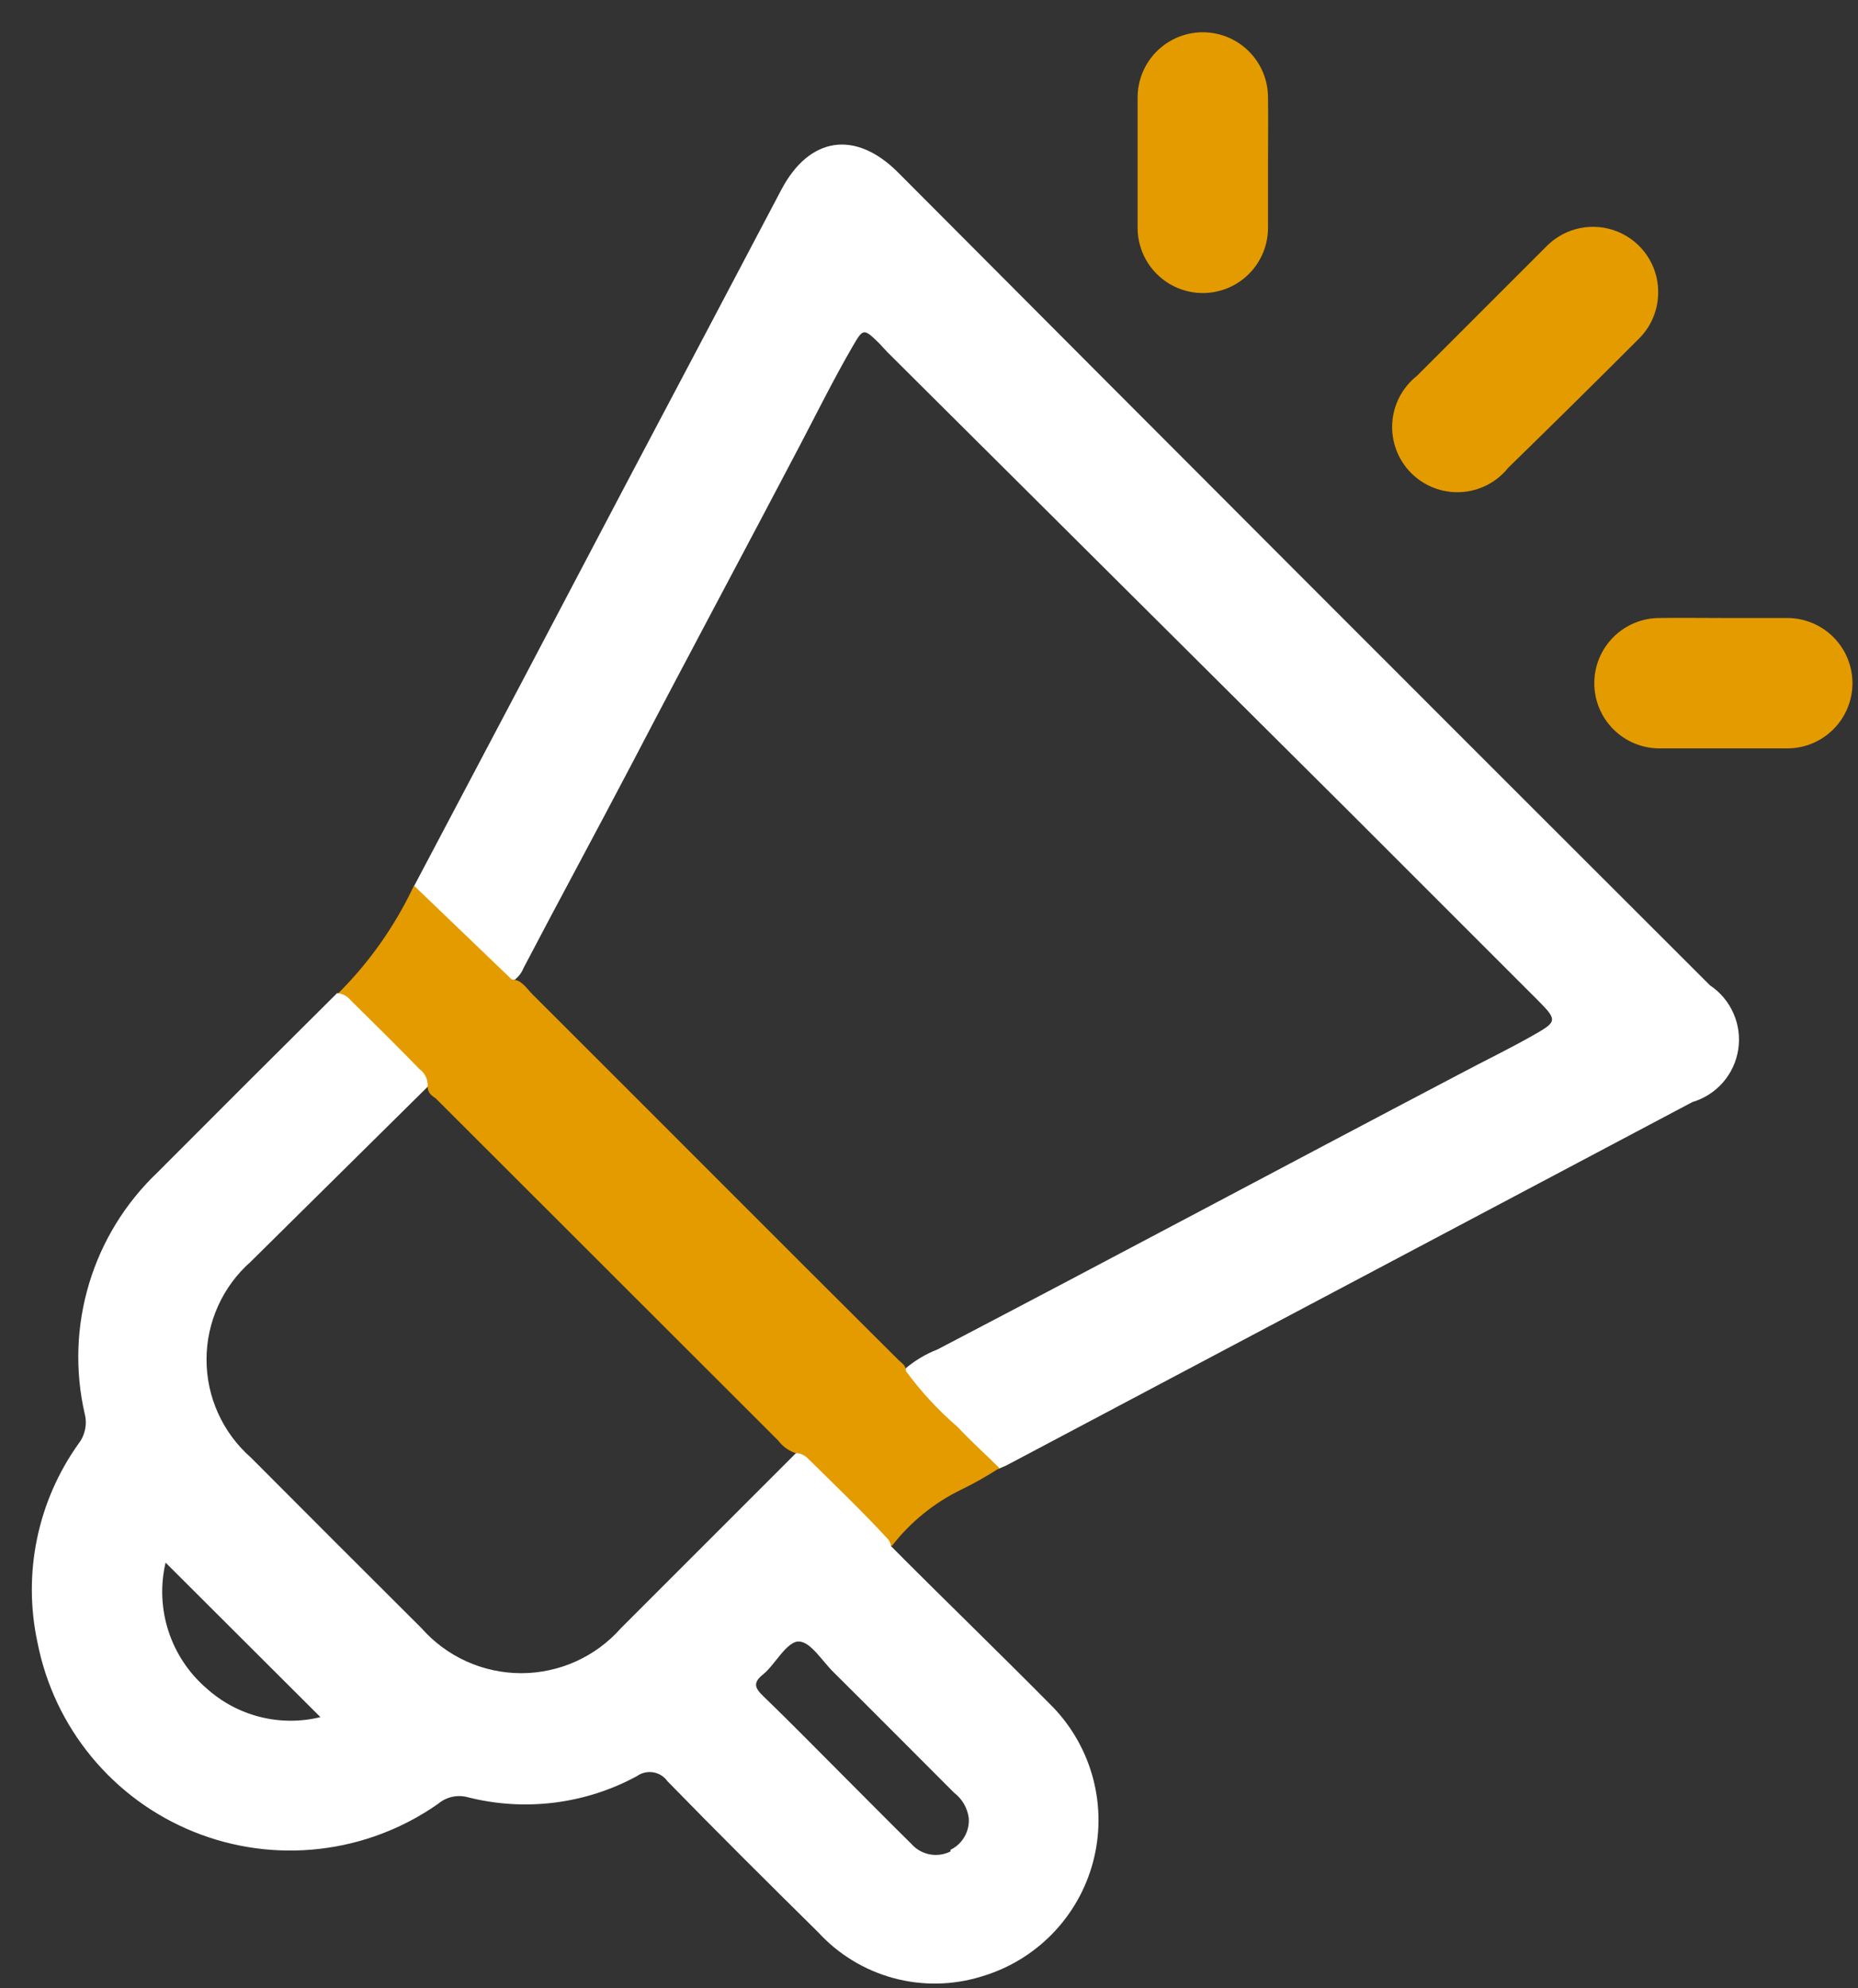 <svg width="57" height="61" viewBox="0 0 57 61" fill="none" xmlns="http://www.w3.org/2000/svg">
<rect x="0" y="0" width="57" height="61" fill="#333333" stroke="none"/>
<path d="M12.7 27.19C14.88 23.07 17.053 18.947 19.22 14.82C20.8 11.834 22.383 8.834 23.97 5.82C24.83 4.19 26.24 3.98 27.55 5.29C35.837 13.61 44.14 21.924 52.46 30.23C52.776 30.441 53.025 30.738 53.178 31.085C53.332 31.432 53.383 31.816 53.327 32.192C53.27 32.567 53.108 32.919 52.859 33.206C52.609 33.492 52.284 33.702 51.92 33.81L30.87 44.96L30.64 45.06C30.476 45.039 30.324 44.961 30.21 44.84L27.98 42.6C27.82 42.44 27.65 42.27 27.76 42C28.057 41.745 28.395 41.542 28.76 41.4C34.1 38.61 39.41 35.77 44.76 32.96C45.51 32.56 46.28 32.19 47.02 31.77C47.76 31.35 47.8 31.31 47.18 30.69L41.4 24.91L27.22 10.8L26.98 10.54C26.49 10.06 26.48 10.07 26.15 10.64C25.57 11.64 25.05 12.69 24.51 13.72C22.81 16.96 21.08 20.18 19.39 23.42C18.29 25.52 17.16 27.6 16.06 29.7C15.999 29.853 15.895 29.985 15.76 30.08C15.678 30.094 15.594 30.086 15.517 30.056C15.439 30.026 15.371 29.976 15.32 29.91C14.48 29.09 13.64 28.26 12.83 27.41C12.767 27.351 12.722 27.274 12.7 27.19Z" fill="white"/>
<path d="M13.12 33.34C12.66 32.718 12.13 32.151 11.54 31.65C11.17 31.24 10.75 30.87 10.36 30.49C11.328 29.529 12.12 28.405 12.7 27.17L15.7 30.05C16 30.05 16.15 30.32 16.34 30.51C20.08 34.24 23.81 37.99 27.56 41.72C27.66 41.82 27.8 41.89 27.79 42.06C28.253 42.692 28.787 43.269 29.38 43.78C29.79 44.22 30.24 44.62 30.66 45.04C30.283 45.283 29.893 45.504 29.49 45.7C28.656 46.105 27.927 46.697 27.36 47.43L24.47 44.6C24.23 44.535 24.018 44.39 23.87 44.19L13.37 33.7C13.25 33.62 13.12 33.53 13.12 33.34Z" fill="#E49B00"/>
<path d="M50.87 8.96C50.871 9.228 50.819 9.494 50.716 9.741C50.613 9.989 50.461 10.213 50.27 10.4C48.937 11.734 47.603 13.05 46.27 14.35C46.094 14.57 45.873 14.751 45.623 14.88C45.372 15.008 45.097 15.083 44.815 15.098C44.534 15.113 44.252 15.068 43.989 14.967C43.726 14.866 43.488 14.71 43.289 14.51C43.09 14.31 42.936 14.07 42.837 13.806C42.737 13.543 42.695 13.261 42.712 12.979C42.729 12.698 42.805 12.424 42.936 12.174C43.067 11.924 43.249 11.705 43.47 11.53C44.803 10.197 46.137 8.864 47.47 7.53C47.749 7.257 48.102 7.071 48.485 6.996C48.868 6.92 49.266 6.959 49.627 7.107C49.989 7.255 50.299 7.505 50.52 7.827C50.741 8.15 50.863 8.53 50.87 8.92V8.96Z" fill="#E49B00"/>
<path d="M38.9 4.99C38.9 5.65 38.9 6.31 38.9 6.99C38.9 7.521 38.689 8.029 38.314 8.404C37.939 8.78 37.43 8.99 36.9 8.99C36.37 8.99 35.861 8.78 35.486 8.404C35.111 8.029 34.9 7.521 34.9 6.99C34.9 5.66 34.9 4.34 34.9 2.99C34.9 2.46 35.111 1.951 35.486 1.576C35.861 1.201 36.37 0.99 36.9 0.99C37.43 0.99 37.939 1.201 38.314 1.576C38.689 1.951 38.9 2.46 38.9 2.99C38.91 3.66 38.9 4.34 38.9 4.99Z" fill="#E49B00"/>
<path d="M52.9 18.96C53.54 18.96 54.18 18.96 54.83 18.96C55.36 18.96 55.869 19.171 56.244 19.546C56.619 19.921 56.83 20.43 56.83 20.96C56.83 21.491 56.619 21.999 56.244 22.374C55.869 22.75 55.36 22.96 54.83 22.96C53.52 22.96 52.22 22.96 50.91 22.96C50.38 22.96 49.871 22.75 49.496 22.374C49.121 21.999 48.91 21.491 48.91 20.96C48.91 20.43 49.121 19.921 49.496 19.546C49.871 19.171 50.38 18.96 50.91 18.96C51.57 18.95 52.24 18.96 52.9 18.96Z" fill="#E49B00"/>
<path d="M27.34 47.44C27.326 47.36 27.291 47.284 27.24 47.22C26.45 46.36 25.6 45.55 24.77 44.73C24.676 44.639 24.551 44.585 24.42 44.58L19.05 49.95C18.667 50.384 18.196 50.732 17.669 50.97C17.141 51.208 16.569 51.332 15.99 51.332C15.411 51.332 14.839 51.208 14.311 50.97C13.784 50.732 13.313 50.384 12.93 49.95C11.183 48.21 9.437 46.464 7.69 44.71C7.264 44.335 6.923 43.873 6.69 43.356C6.456 42.839 6.336 42.278 6.336 41.71C6.336 41.143 6.456 40.582 6.69 40.065C6.923 39.547 7.264 39.086 7.69 38.71L13.12 33.34C13.128 33.236 13.109 33.132 13.065 33.038C13.021 32.943 12.954 32.861 12.87 32.8C12.18 32.09 11.47 31.39 10.76 30.69C10.71 30.626 10.646 30.573 10.574 30.535C10.501 30.497 10.422 30.475 10.34 30.47C8.5 32.297 6.663 34.13 4.83 35.97C3.847 36.905 3.124 38.08 2.733 39.38C2.342 40.679 2.296 42.058 2.6 43.38C2.64 43.536 2.643 43.7 2.61 43.857C2.577 44.015 2.509 44.163 2.41 44.29C1.787 45.163 1.353 46.157 1.136 47.207C0.919 48.258 0.924 49.342 1.15 50.39C1.403 51.682 1.974 52.89 2.813 53.905C3.651 54.92 4.73 55.709 5.951 56.201C7.173 56.693 8.497 56.872 9.805 56.721C11.113 56.571 12.362 56.096 13.44 55.34C13.565 55.234 13.714 55.16 13.875 55.125C14.035 55.09 14.202 55.096 14.36 55.14C16.107 55.581 17.956 55.349 19.54 54.49C19.612 54.438 19.694 54.401 19.78 54.382C19.866 54.361 19.956 54.359 20.043 54.374C20.131 54.389 20.215 54.421 20.289 54.468C20.364 54.516 20.429 54.578 20.48 54.65C22 56.21 23.55 57.75 25.1 59.28C25.72 59.956 26.518 60.443 27.403 60.684C28.288 60.925 29.223 60.91 30.1 60.64C30.926 60.399 31.676 59.949 32.277 59.334C32.879 58.718 33.311 57.957 33.532 57.126C33.753 56.294 33.756 55.419 33.54 54.586C33.324 53.753 32.897 52.99 32.3 52.37C30.66 50.71 28.98 49.09 27.34 47.44ZM6.34 51.8C5.797 51.334 5.392 50.727 5.17 50.047C4.947 49.366 4.916 48.637 5.08 47.94L9.83 52.68C9.221 52.829 8.584 52.827 7.976 52.673C7.368 52.52 6.806 52.22 6.34 51.8ZM29.16 56.8C28.963 56.9 28.738 56.931 28.521 56.89C28.304 56.848 28.106 56.736 27.96 56.57C27.25 55.87 26.55 55.16 25.85 54.46C25.15 53.76 24.24 52.83 23.42 52.04C23.16 51.79 23.08 51.63 23.42 51.36C23.76 51.09 24.13 50.36 24.5 50.36C24.87 50.36 25.22 50.96 25.57 51.3C26.81 52.53 28.04 53.77 29.27 55C29.393 55.094 29.497 55.211 29.574 55.345C29.651 55.479 29.701 55.627 29.72 55.78C29.734 55.979 29.688 56.178 29.588 56.351C29.489 56.524 29.339 56.663 29.16 56.75V56.8Z" fill="white"/>
</svg>
